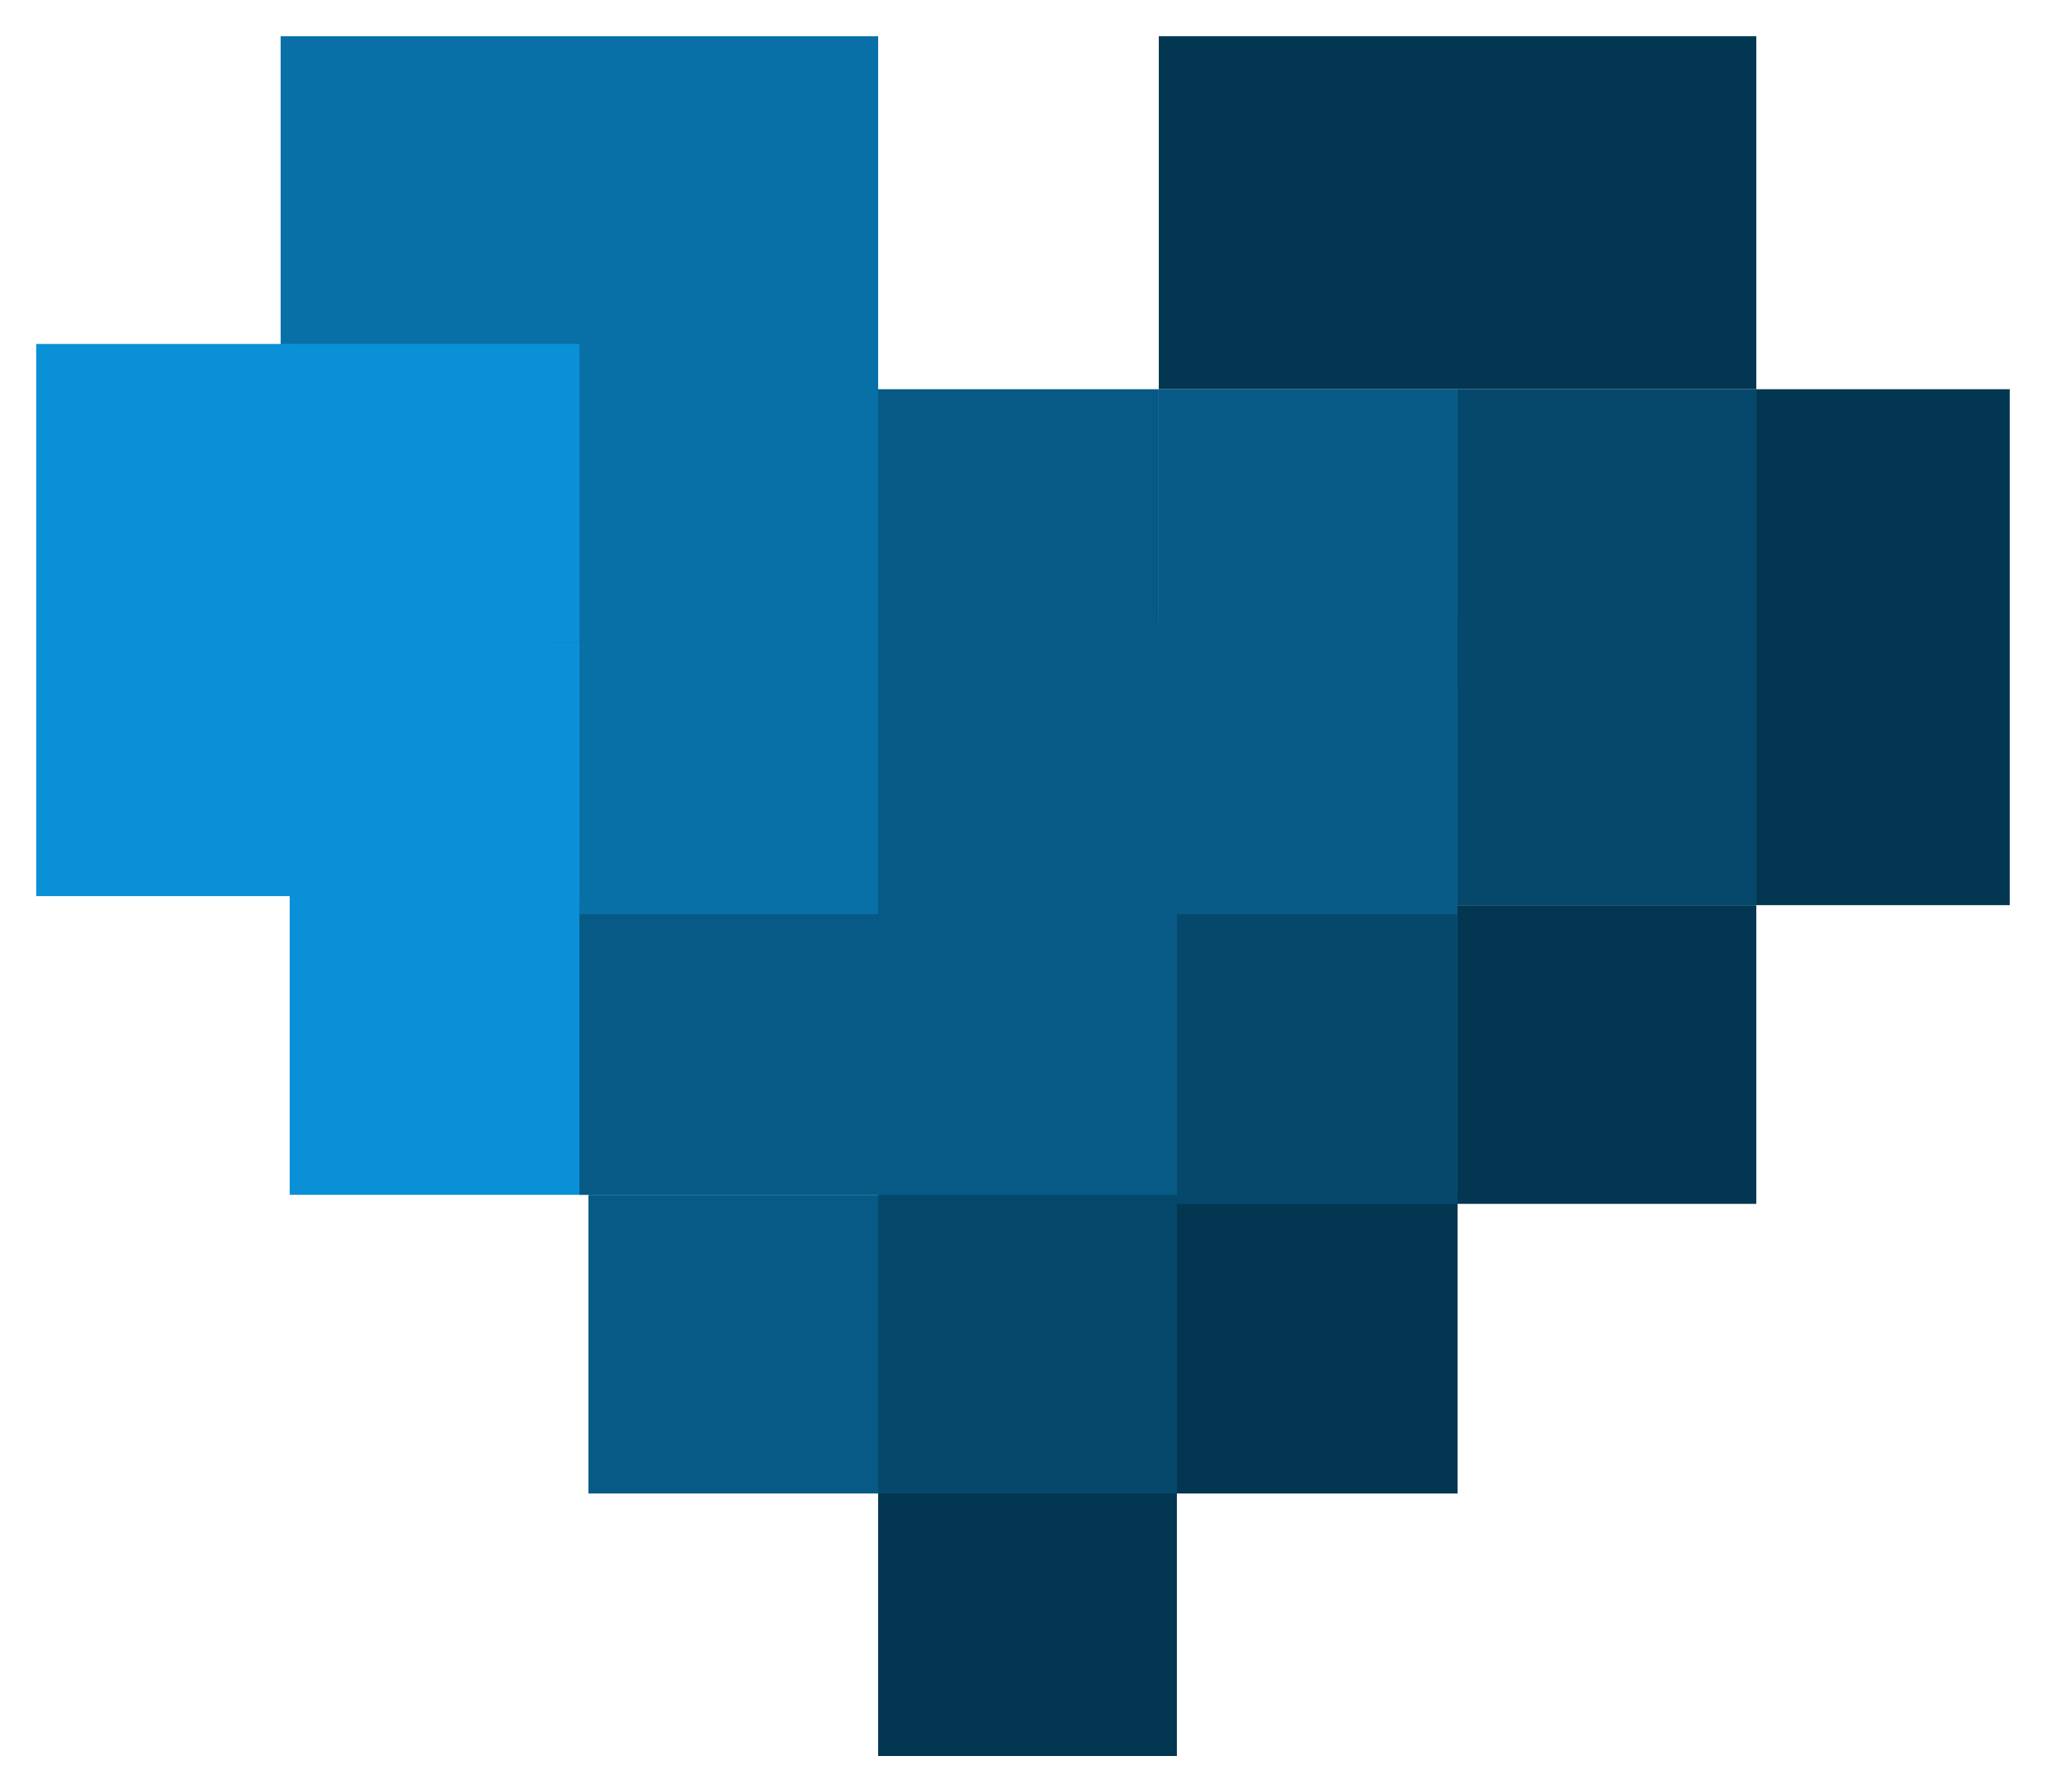 <?xml version="1.0" encoding="UTF-8"?>
<svg width="226px" height="198px" viewBox="0 0 226 198" version="1.1" xmlns="http://www.w3.org/2000/svg" xmlns:xlink="http://www.w3.org/1999/xlink">
    <!-- Generator: Sketch 59 (86127) - https://sketch.com -->
    <title>chfw</title>
    <desc>Created with Sketch.</desc>
    <defs>
        <filter x="-7.3%" y="-8.4%" width="114.7%" height="116.8%" filterUnits="objectBoundingBox" id="filter-1">
            <feOffset dx="0" dy="4" in="SourceAlpha" result="shadowOffsetOuter1"></feOffset>
            <feGaussianBlur stdDeviation="2" in="shadowOffsetOuter1" result="shadowBlurOuter1"></feGaussianBlur>
            <feColorMatrix values="0 0 0 0 0   0 0 0 0 0   0 0 0 0 0  0 0 0 0.5 0" type="matrix" in="shadowBlurOuter1" result="shadowMatrixOuter1"></feColorMatrix>
            <feMerge>
                <feMergeNode in="shadowMatrixOuter1"></feMergeNode>
                <feMergeNode in="SourceGraphic"></feMergeNode>
            </feMerge>
        </filter>
    </defs>
    <g id="Page-1" stroke="none" stroke-width="1" fill="none" fill-rule="evenodd">
        <g id="Artboard-Copy-13" transform="translate(-111, -409)">
            <g id="chfw" transform="translate(115, 406)">
                <g filter="url(#filter-1)" transform="translate(0, 3)">
                    <rect id="Rectangle" fill="#0870A7" x="27" y="0" width="66" height="39"></rect>
                    <rect id="Rectangle-Copy-3" fill="#0990D7" x="0" y="34" width="28" height="61"></rect>
                    <rect id="Rectangle-Copy-4" fill="#033651" x="190" y="39" width="28" height="57"></rect>
                    <rect id="Rectangle-Copy" fill="#033651" x="124" y="0" width="66" height="39"></rect>
                    <rect id="Rectangle-Copy-2" fill="#075A86" x="93" y="39" width="31" height="33"></rect>
                    <rect id="Rectangle-Copy-5" fill="#0990D7" x="28" y="95" width="33" height="33"></rect>
                    <rect id="Rectangle-Copy-6" fill="#075A86" x="61" y="128" width="33" height="33"></rect>
                    <rect id="Rectangle-Copy-7" fill="#033651" x="93" y="157" width="33" height="33"></rect>
                    <rect id="Rectangle-Copy-8" fill="#033651" x="124" y="128" width="33" height="33"></rect>
                    <rect id="Rectangle-Copy-9" fill="#033651" x="157" y="96" width="33" height="33"></rect>
                    <rect id="Rectangle-Copy-10" fill="#05486C" x="124" y="96" width="33" height="33"></rect>
                    <rect id="Rectangle-Copy-11" fill="#075A86" x="93" y="96" width="33" height="33"></rect>
                    <rect id="Rectangle-Copy-12" fill="#075A86" x="60" y="95" width="33" height="33"></rect>
                    <rect id="Rectangle-Copy-13" fill="#05486C" x="93" y="128" width="33" height="33"></rect>
                    <rect id="Rectangle-Copy-14" fill="#05486C" x="157" y="63" width="33" height="33"></rect>
                    <rect id="Rectangle-Copy-15" fill="#05486C" x="157" y="39" width="33" height="33"></rect>
                    <rect id="Rectangle-Copy-16" fill="#075A86" x="124" y="39" width="33" height="33"></rect>
                    <rect id="Rectangle-Copy-17" fill="#075A86" x="124" y="64" width="33" height="33"></rect>
                    <rect id="Rectangle-Copy-18" fill="#075A86" x="93" y="65" width="33" height="33"></rect>
                    <rect id="Rectangle-Copy-19" fill="#0870A7" x="60" y="64" width="33" height="33"></rect>
                    <rect id="Rectangle-Copy-20" fill="#0990D7" x="28" y="63" width="32" height="33"></rect>
                    <rect id="Rectangle-Copy-22" fill="#0870A7" x="57" y="34" width="36" height="33"></rect>
                    <rect id="Rectangle-Copy-21" fill="#0990D7" x="27" y="34" width="33" height="33"></rect>
                </g>
            </g>
        </g>
    </g>
</svg>